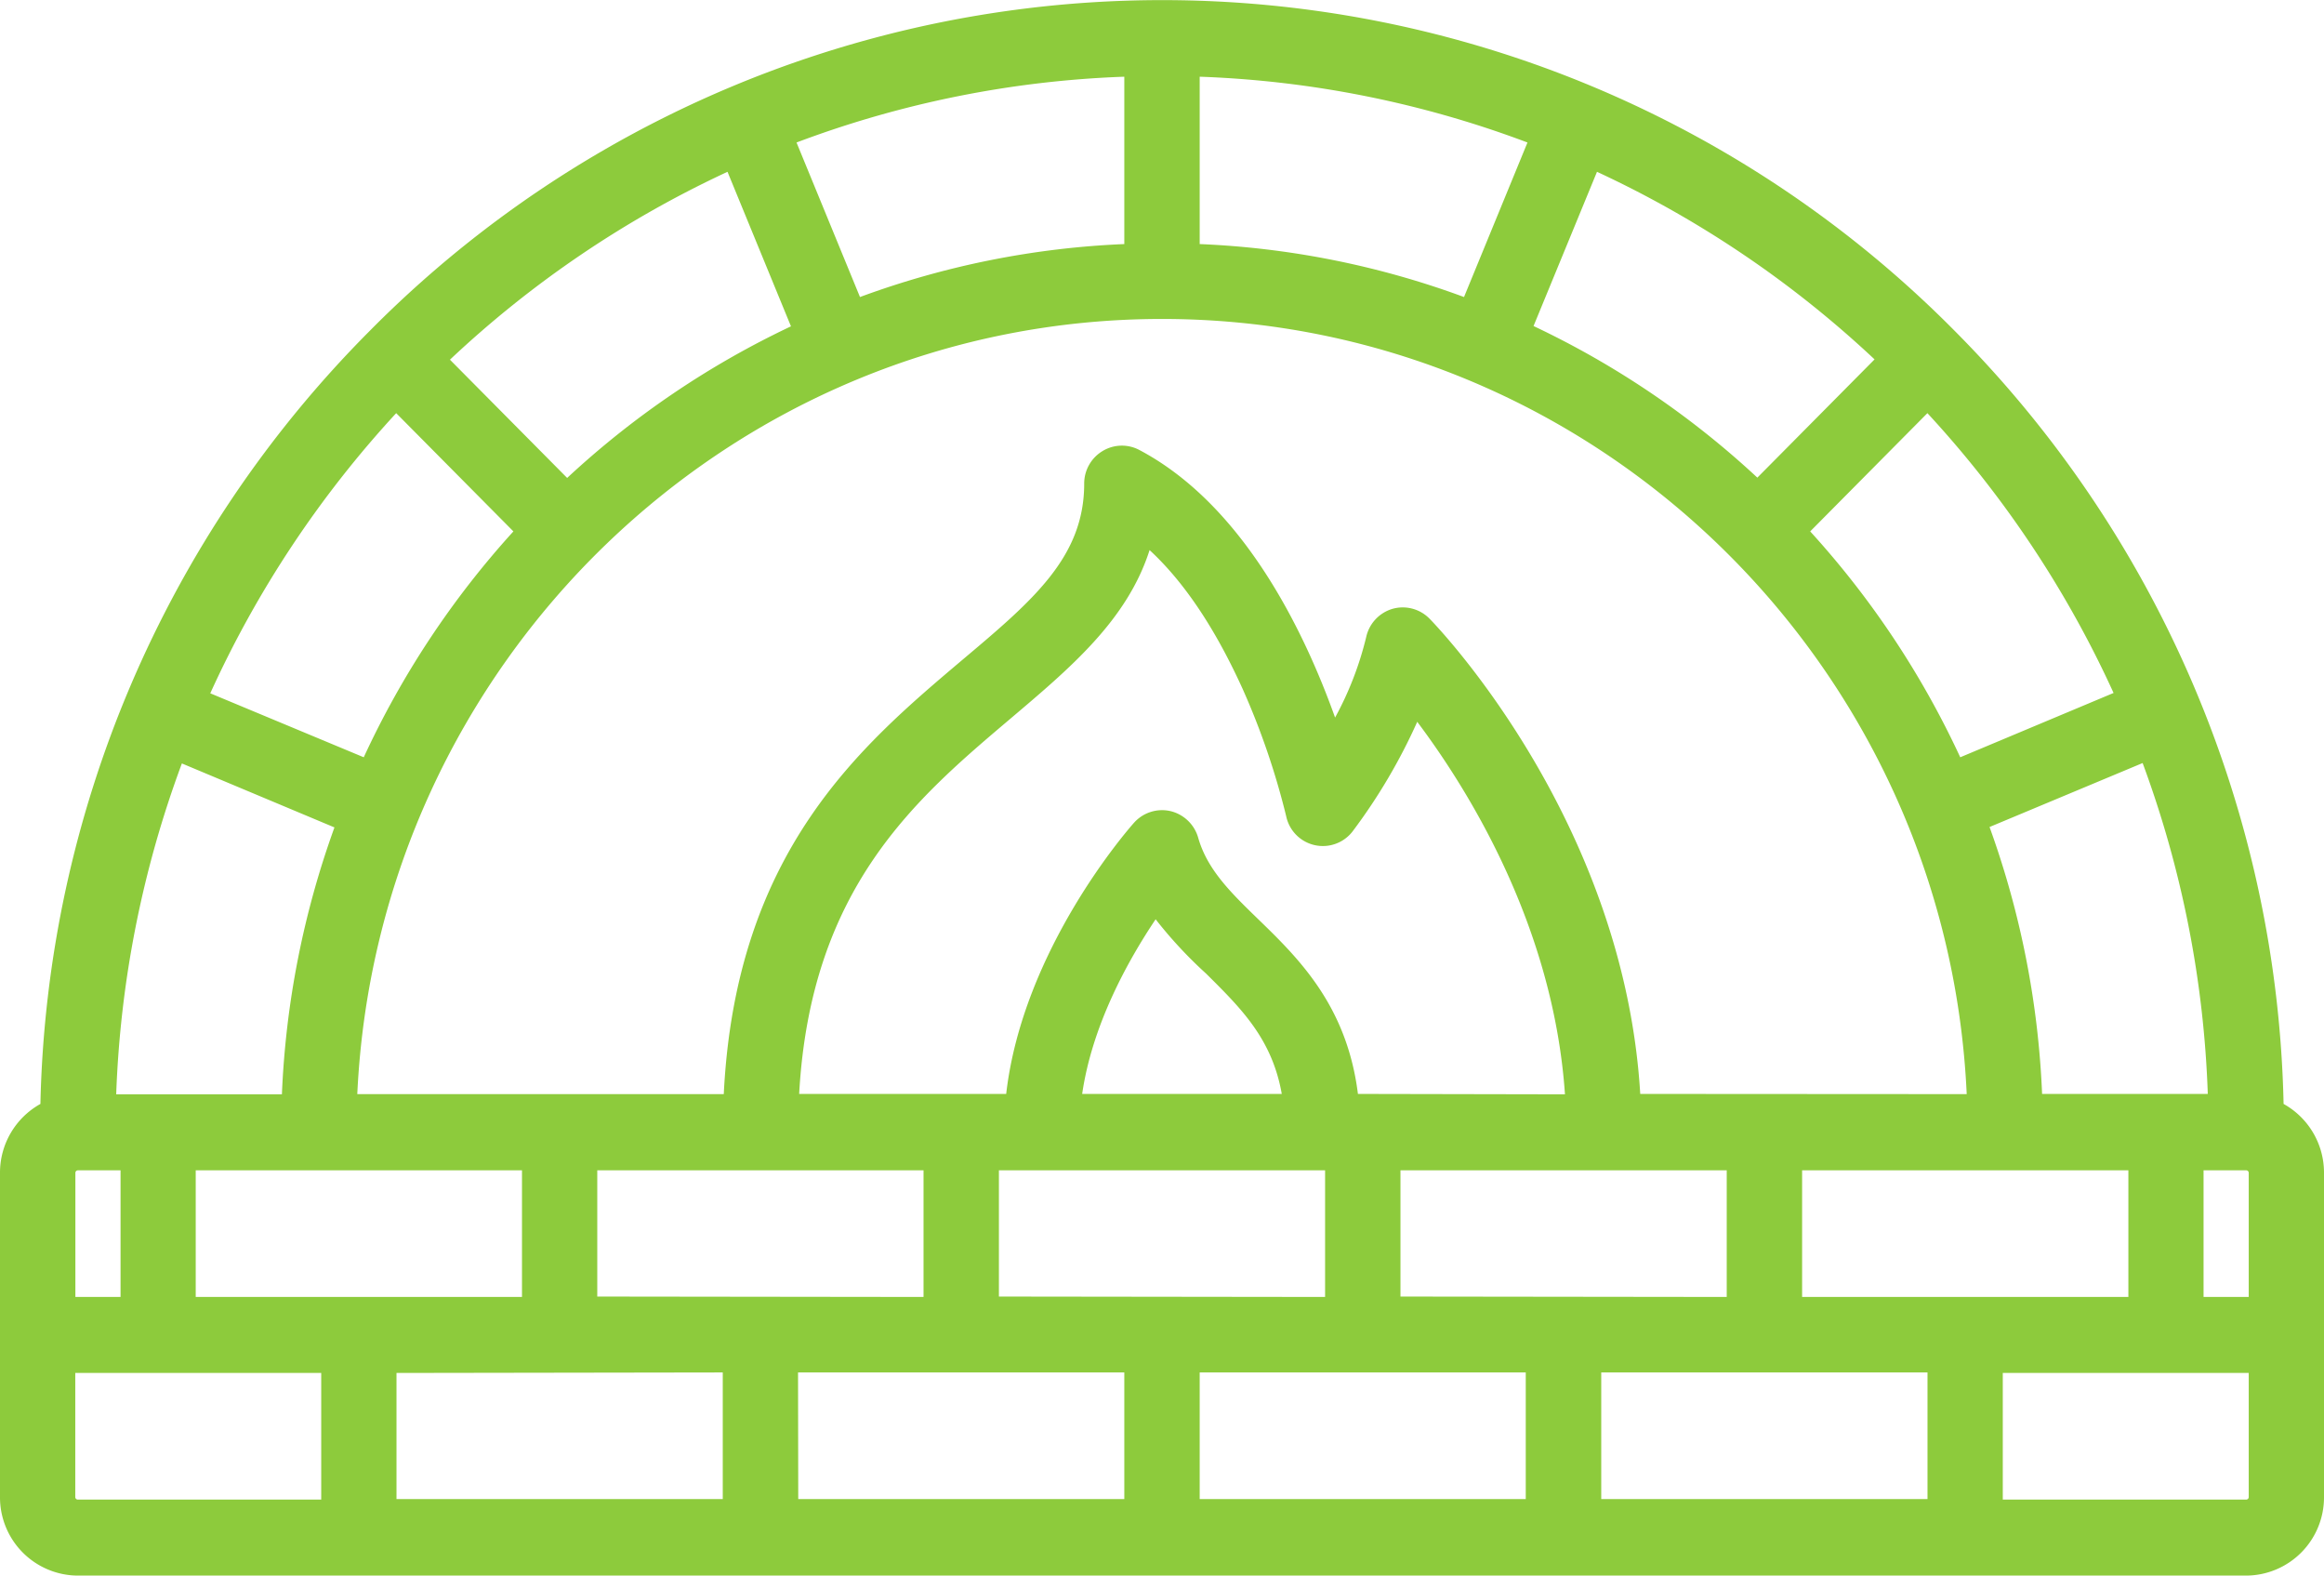 <svg xmlns="http://www.w3.org/2000/svg" viewBox="0 0 230 155.9"><defs><style>.cls-1{fill:#8dcb3c;}</style></defs><title>servicio-3</title><g id="Capa_2" data-name="Capa 2"><g id="Controles_bootstrap" data-name="Controles bootstrap"><path class="cls-1" d="M226,109.23a111.79,111.79,0,0,0-32.48-76.42,110.34,110.34,0,0,0-157,0A111.79,111.79,0,0,0,4,109.23a7.78,7.78,0,0,0-4,6.82v32.08a7.74,7.74,0,0,0,7.7,7.77H222.3a7.74,7.74,0,0,0,7.7-7.77V116.05A7.78,7.78,0,0,0,226,109.23Zm-47.65,19.1V115.8h32.29v12.53Zm-170.89,0V116.05a.25.25,0,0,1,.25-.25h4.22v12.53ZM18,75.54,33.1,81.87a88.25,88.25,0,0,0-5.2,26.41H11.5A104.52,104.52,0,0,1,18,75.54ZM39.21,40.88l11.6,11.7A88.2,88.2,0,0,0,36,74.93L20.81,68.6A104.77,104.77,0,0,1,39.21,40.88ZM72,17l6.28,15.29a87.21,87.21,0,0,0-22.15,15l-11.6-11.7A103.8,103.8,0,0,1,72,17ZM185.52,35.56l-11.6,11.7a87.21,87.21,0,0,0-22.15-15L158.05,17A104.07,104.07,0,0,1,185.52,35.56Zm23.67,33L194,74.93a88.2,88.2,0,0,0-14.85-22.35l11.6-11.7A104.77,104.77,0,0,1,209.19,68.6Zm9.31,39.68H202.1a88.25,88.25,0,0,0-5.2-26.41l15.15-6.33A104.52,104.52,0,0,1,218.5,108.28Zm-79.9,20.05V115.8h32.29v12.53Zm-39.74,0V115.8h32.28v12.53Zm-39.75,0V115.8H91.4v12.53Zm75.28-20.05c-1.09-8.77-5.92-13.46-9.9-17.32-2.7-2.62-5-4.87-5.9-8a3.77,3.77,0,0,0-2.74-2.66,3.72,3.72,0,0,0-3.62,1.15c-.48.54-11,12.48-12.65,26.83H79.09C80.23,87.78,90.69,79,100,71.11c5.9-5,11.55-9.73,13.77-16.68C118,58.33,121,63.8,123,68.21a74,74,0,0,1,4.29,12.55,3.71,3.71,0,0,0,6.56,1.52,56.35,56.35,0,0,0,6.41-10.86c5.14,6.84,13.49,20.32,14.62,36.86Zm-7.53,0H107.1c1-6.87,4.55-13.22,7.27-17.28a43.16,43.16,0,0,0,5,5.38C122.81,99.76,125.9,102.77,126.86,108.28Zm35.47,0c-1.62-27-20-46.16-20.83-47a3.71,3.71,0,0,0-3.68-1,3.75,3.75,0,0,0-2.61,2.79A32.51,32.51,0,0,1,132.13,71c-3-8.39-9-21-19.38-26.48a3.69,3.69,0,0,0-3.65.12,3.75,3.75,0,0,0-1.8,3.21c0,7.28-5.07,11.56-12.09,17.47-10,8.46-22.4,18.91-23.58,42.94H35.36c2-42.63,36.93-76.7,79.64-76.7s77.69,34.07,79.64,76.7ZM144.89,29.39a85.83,85.83,0,0,0-26.16-5.24V7.59a102.27,102.27,0,0,1,32.44,6.51Zm-33.62-5.24a85.83,85.83,0,0,0-26.16,5.24L78.83,14.1a102.27,102.27,0,0,1,32.44-6.51ZM19.37,115.8H51.66v12.53H19.37Zm52.16,20v12.53H39.24V135.85Zm7.45,0h32.29v12.53H79Zm39.75,0H151v12.53H118.73Zm39.74,0h32.29v12.53H158.47Zm59.61-20h4.22a.25.25,0,0,1,.25.25v12.28h-4.47ZM7.45,148.13V135.85H31.79v12.53H7.7A.25.25,0,0,1,7.45,148.13Zm214.85.25H198.21V135.85h24.34v12.28A.25.25,0,0,1,222.3,148.38Z"/></g></g></svg>